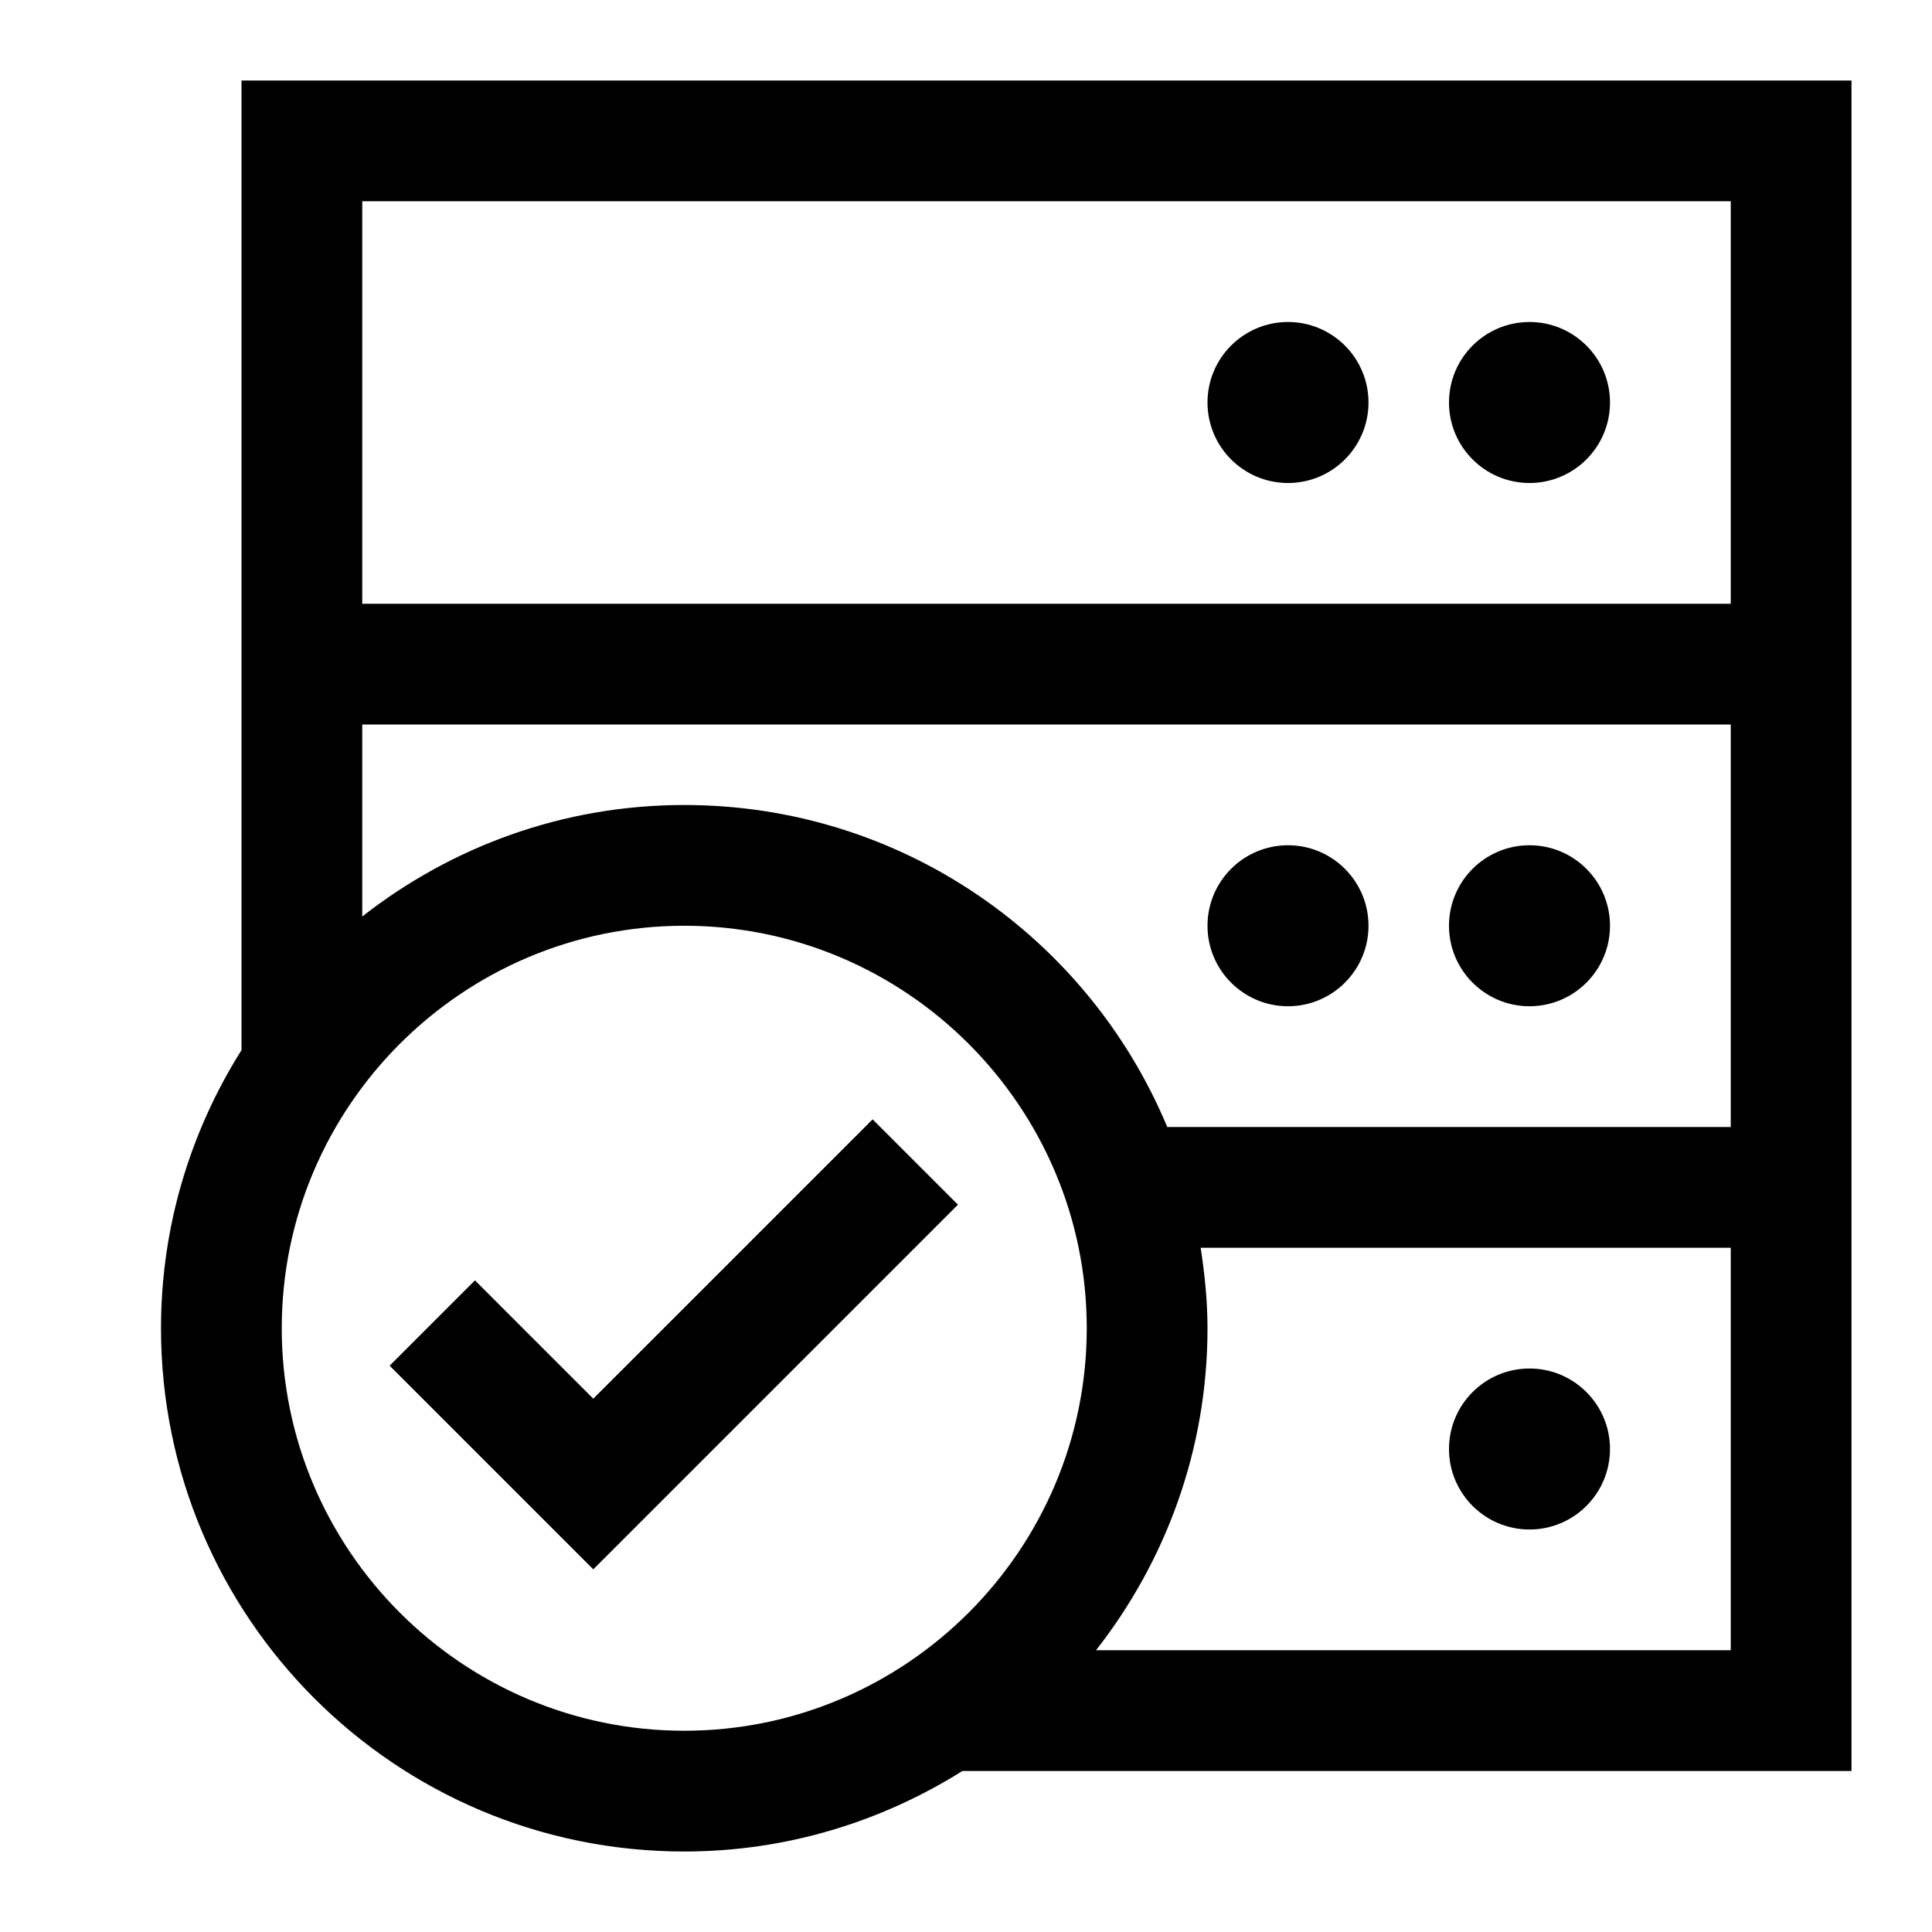 <svg width="24" height="24" viewBox="0 0 24 24" fill="none" xmlns="http://www.w3.org/2000/svg">
<g clip-path="url(#clip0_4711_19192)">
<path d="M7.37 17.375L5.9 15.905L4.84 16.965L7.37 19.495L11.9 14.965L10.84 13.905L7.37 17.375Z" fill="black"/>
<path d="M19 6C19.552 6 20 5.552 20 5C20 4.448 19.552 4 19 4C18.448 4 18 4.448 18 5C18 5.552 18.448 6 19 6Z" fill="black"/>
<path d="M16 6C16.552 6 17 5.552 17 5C17 4.448 16.552 4 16 4C15.448 4 15 4.448 15 5C15 5.552 15.448 6 16 6Z" fill="black"/>
<path d="M19 12.5C19.552 12.5 20 12.052 20 11.5C20 10.948 19.552 10.5 19 10.5C18.448 10.5 18 10.948 18 11.5C18 12.052 18.448 12.5 19 12.5Z" fill="black"/>
<path d="M16 12.5C16.552 12.5 17 12.052 17 11.5C17 10.948 16.552 10.5 16 10.5C15.448 10.5 15 10.948 15 11.5C15 12.052 15.448 12.5 16 12.5Z" fill="black"/>
<path d="M19 19C19.552 19 20 18.552 20 18C20 17.448 19.552 17 19 17C18.448 17 18 17.448 18 18C18 18.552 18.448 19 19 19Z" fill="black"/>
<path d="M3 1V13.045C2.37 14.045 2 15.23 2 16.5C2 20.09 4.91 23 8.5 23C9.77 23 10.95 22.63 11.955 22H23V1H3ZM3.5 16.5C3.5 13.745 5.745 11.5 8.5 11.5C11.255 11.5 13.5 13.745 13.5 16.5C13.5 19.255 11.255 21.5 8.5 21.5C5.745 21.5 3.5 19.255 3.5 16.5ZM21.5 20.5H13.615C14.48 19.395 15 18.01 15 16.5C15 16.16 14.965 15.825 14.915 15.5H21.5V20.5ZM21.5 14H14.5C13.52 11.65 11.205 10 8.5 10C6.99 10 5.605 10.52 4.5 11.385V9H21.5V14ZM4.5 7.5V2.5H21.5V7.5H4.5Z" fill="black"/>
</g>
<defs>
<clipPath id="clip0_4711_19192">
<rect width="24" height="24" fill="white"/>
</clipPath>
</defs>
</svg>
